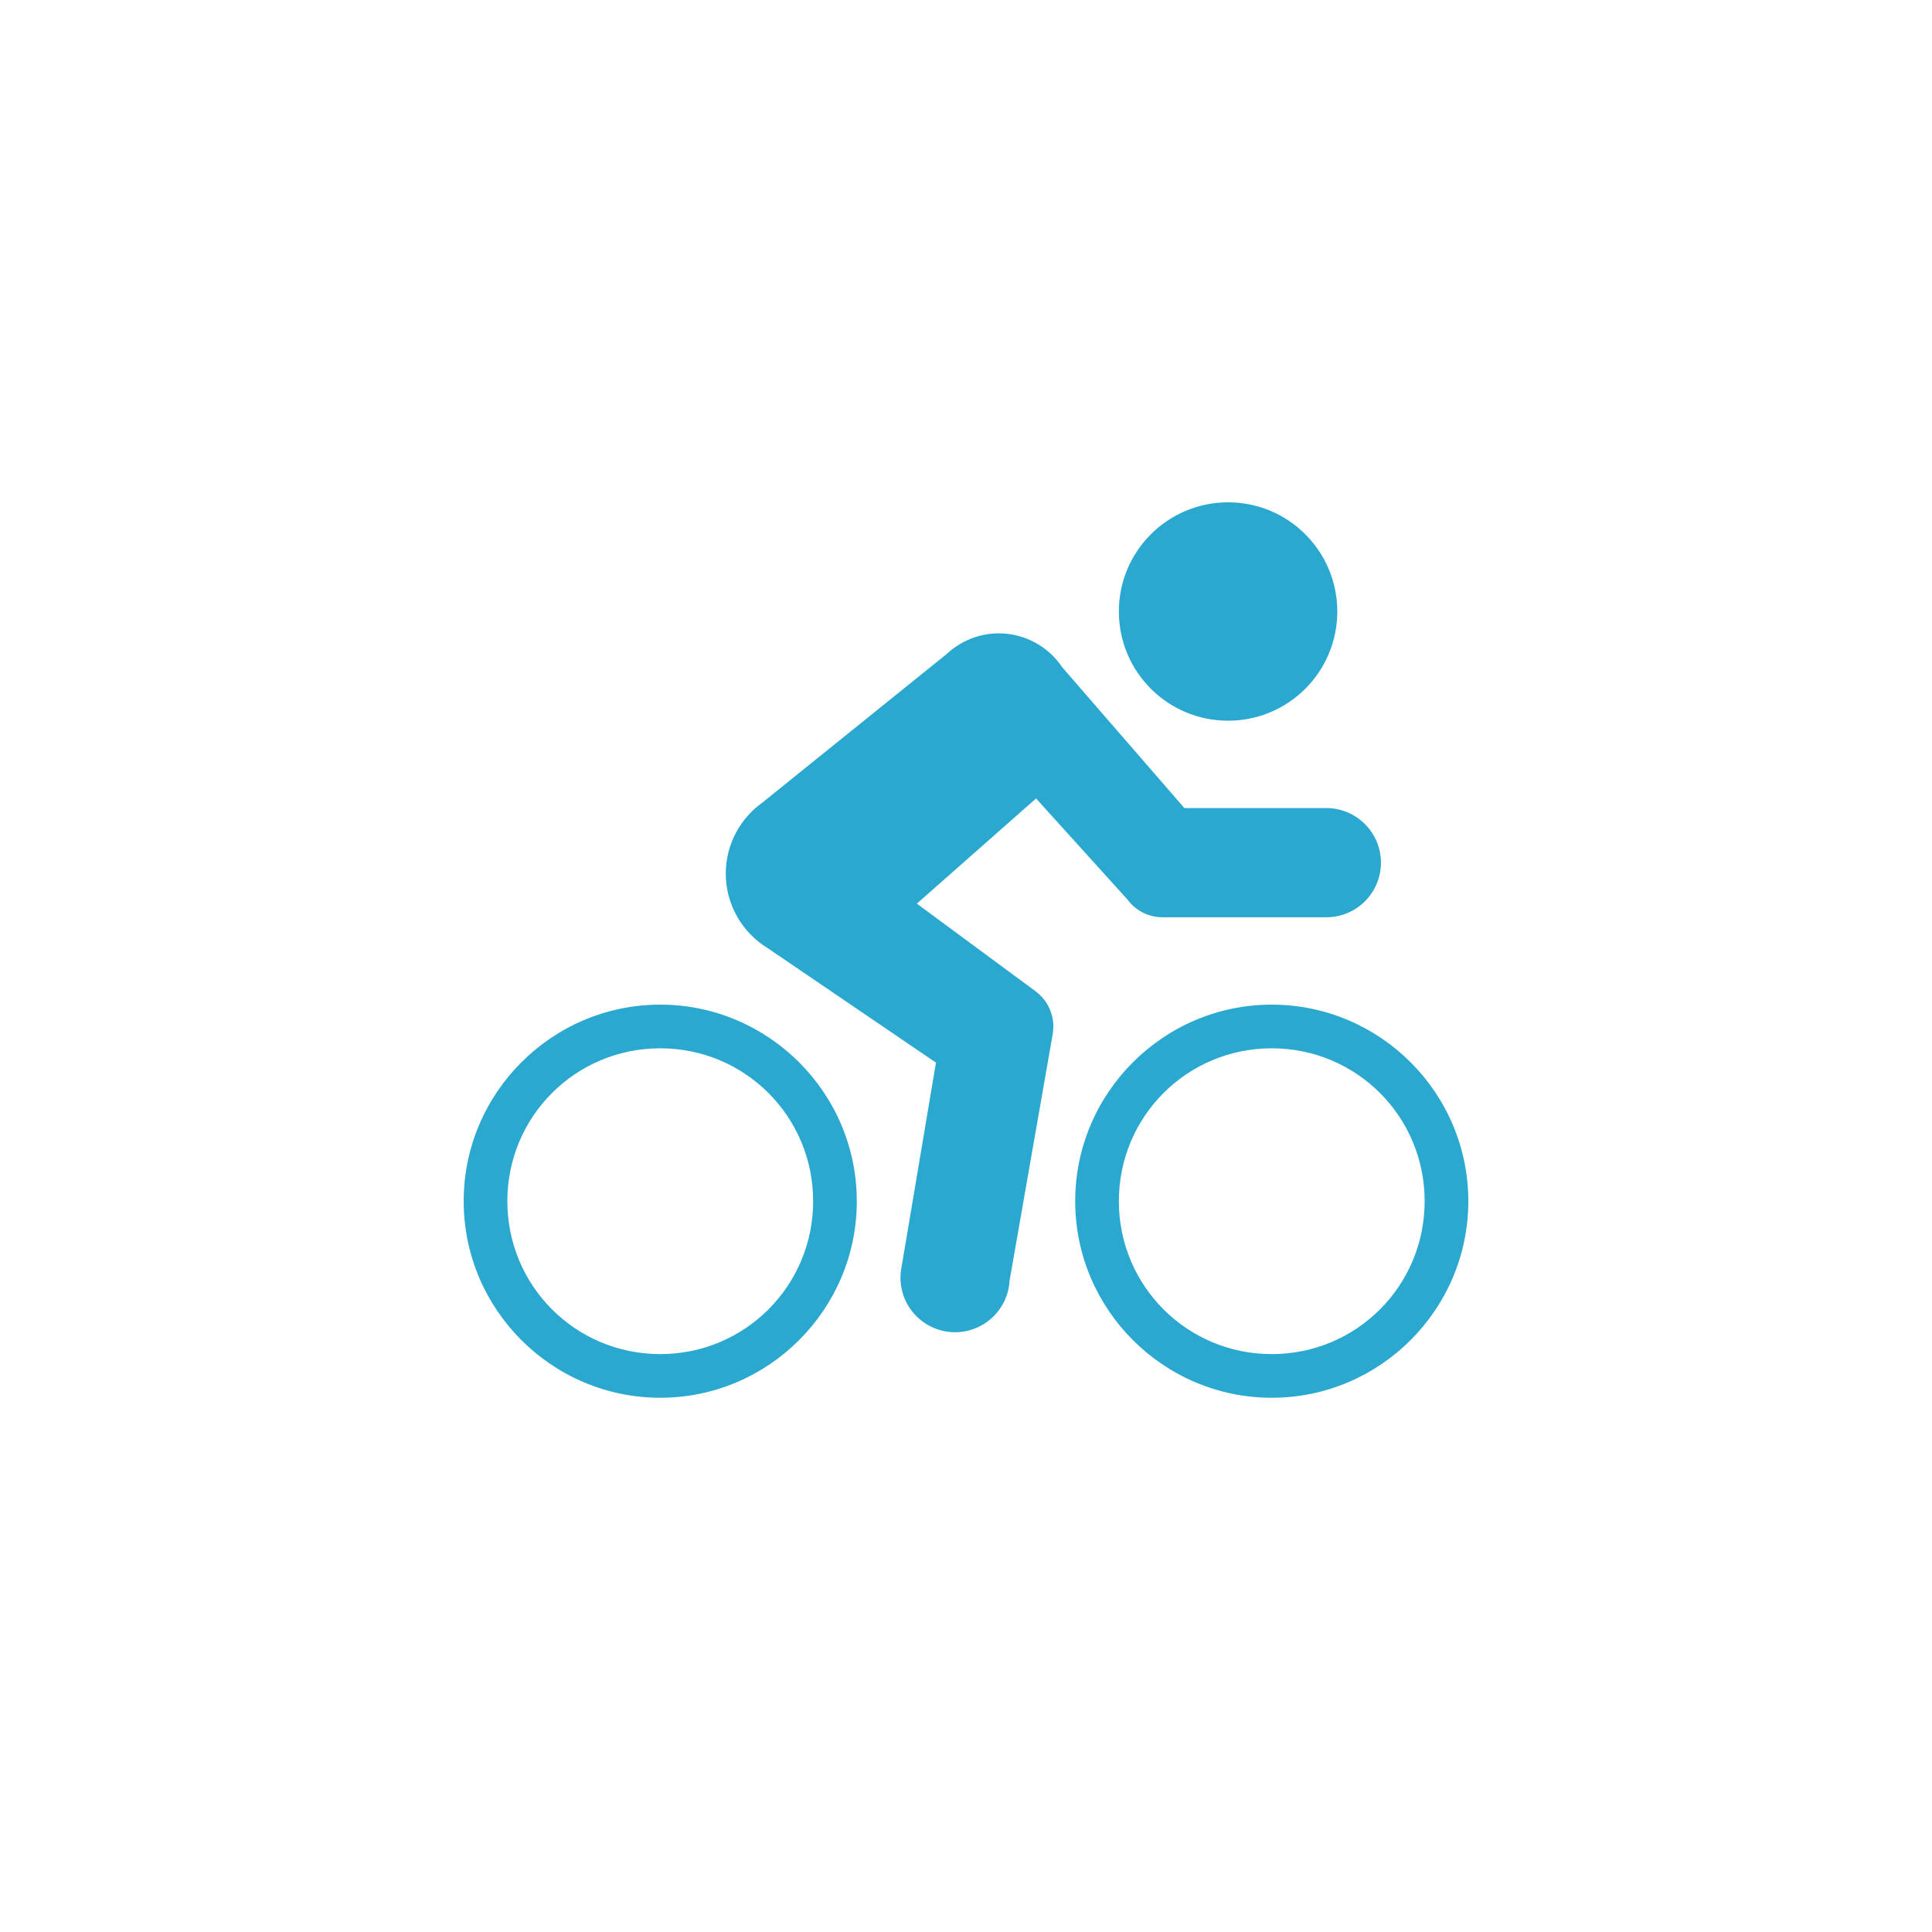 <svg width="16" height="16" viewBox="0 0 50 50" xmlns="http://www.w3.org/2000/svg" fill="#2AA8D0"><path d="M31.783 13C30.222 13 28.956 14.265 28.956 15.826C28.956 17.387 30.222 18.652 31.783 18.652C33.344 18.652 34.609 17.387 34.609 15.826C34.609 14.265 33.344 13 31.783 13ZM25.848 16.391C25.349 16.391 24.867 16.583 24.503 16.923L19.781 20.73V20.736C19.156 21.156 18.783 21.858 18.783 22.609C18.783 23.395 19.193 24.123 19.862 24.534L24.223 27.501L23.331 32.798C23.313 32.886 23.304 32.975 23.304 33.065C23.304 33.845 23.938 34.478 24.717 34.478C25.468 34.478 26.086 33.891 26.128 33.142L27.243 26.768V26.766C27.254 26.7 27.261 26.631 27.261 26.565C27.261 26.192 27.075 25.841 26.766 25.631L26.764 25.627L23.728 23.386L26.813 20.664L29.164 23.264L29.171 23.269C29.383 23.565 29.723 23.739 30.087 23.739H34.326C35.105 23.739 35.739 23.105 35.739 22.326C35.739 21.547 35.105 20.913 34.326 20.913H30.652L27.491 17.27C27.124 16.72 26.508 16.391 25.848 16.391ZM17.087 26C14.285 26 12 28.285 12 31.087C12 33.889 14.285 36.174 17.087 36.174C19.889 36.174 22.174 33.889 22.174 31.087C22.174 28.285 19.889 26 17.087 26ZM32.913 26C30.111 26 27.826 28.285 27.826 31.087C27.826 33.889 30.111 36.174 32.913 36.174C35.715 36.174 38 33.889 38 31.087C38 28.285 35.715 26 32.913 26ZM17.087 27.13C19.279 27.13 21.044 28.895 21.044 31.087C21.044 33.279 19.279 35.044 17.087 35.044C14.895 35.044 13.13 33.279 13.13 31.087C13.13 28.895 14.895 27.13 17.087 27.13ZM32.913 27.13C35.105 27.13 36.87 28.895 36.87 31.087C36.87 33.279 35.105 35.044 32.913 35.044C30.721 35.044 28.956 33.279 28.956 31.087C28.956 28.895 30.721 27.13 32.913 27.13Z"></path></svg>
